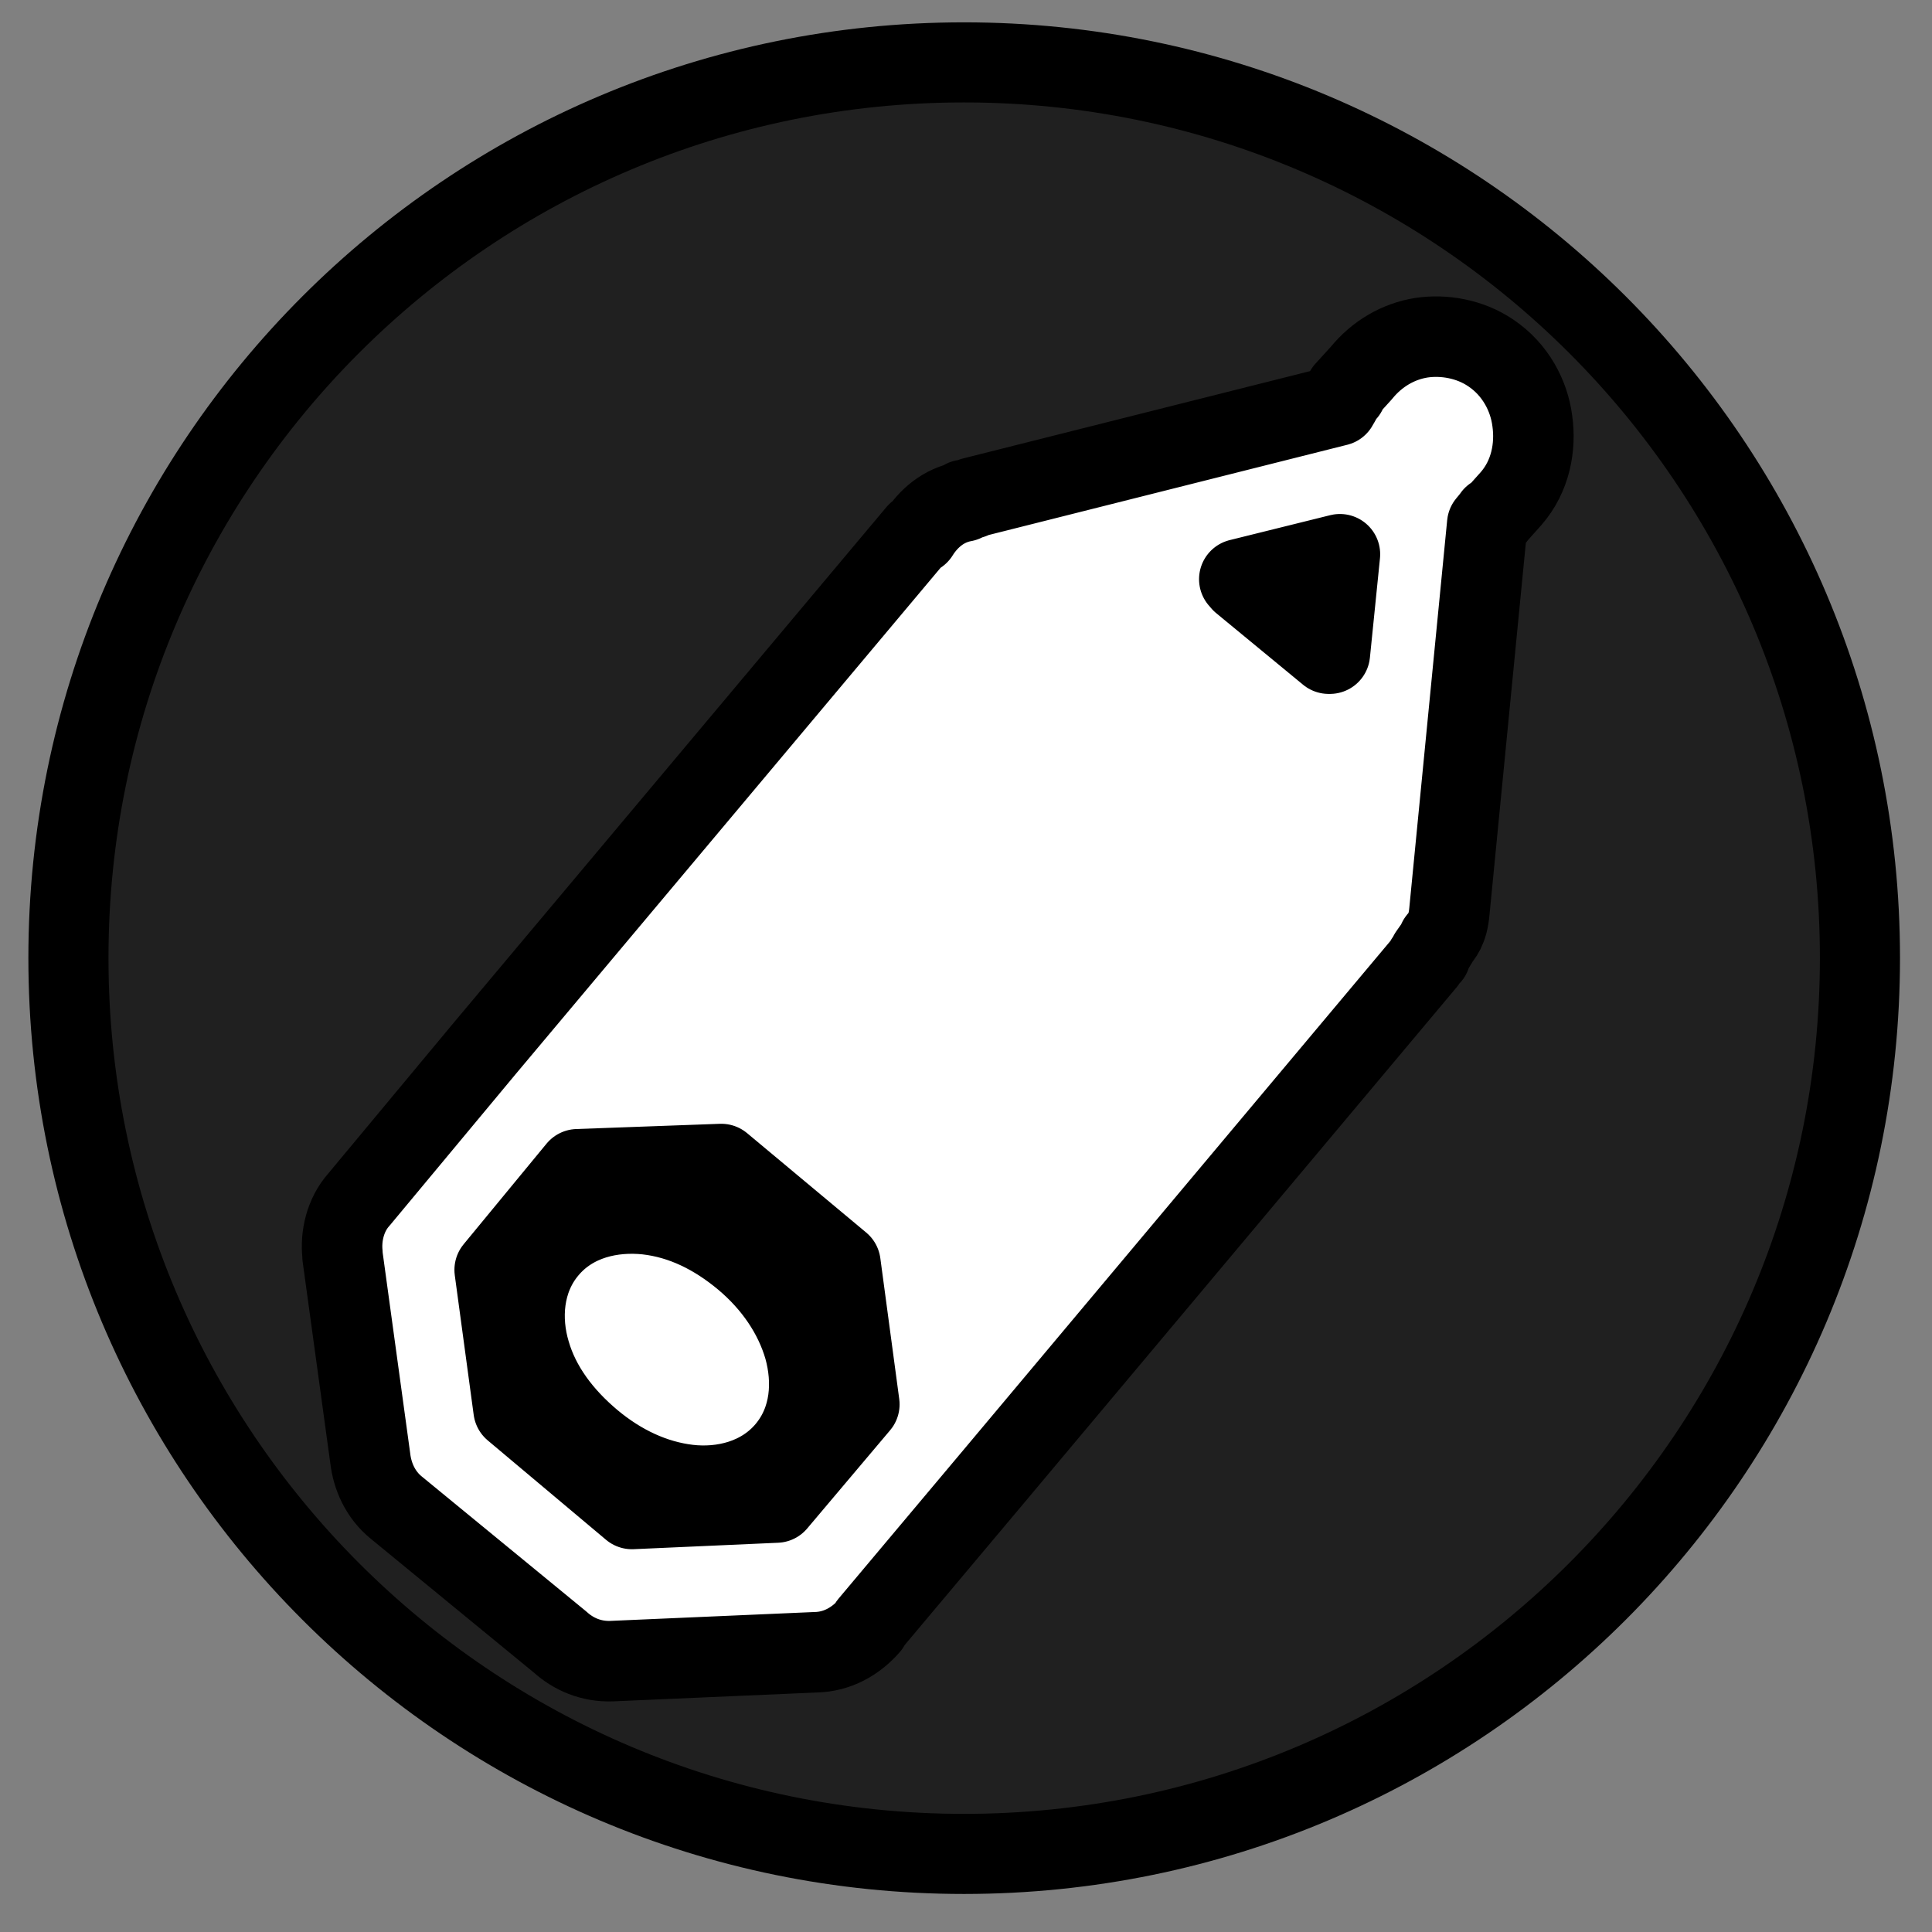 <?xml version="1.0" encoding="UTF-8" standalone="no"?>
<!DOCTYPE svg PUBLIC "-//W3C//DTD SVG 1.0//EN" "http://www.w3.org/TR/2001/REC-SVG-20010904/DTD/svg10.dtd">
<svg xmlns:svg="http://www.w3.org/2000/svg" xmlns="http://www.w3.org/2000/svg" xmlns:xlink="http://www.w3.org/1999/xlink" version="1.0" width="100%" height="100%" viewBox="0 0 48 48" id="svg2383">
<rect x="0" y="0" width="48" height="48" fill="#808080" stroke="none"/>
<defs id="defs2385"/>
<path d="M 46.21,23.8 C 46.21,36.09 36.24,46.06 23.95,46.06 C 11.66,46.06 1.7,36.09 1.7,23.8 C 1.7,11.51 11.66,1.55 23.95,1.55 C 36.24,1.55 46.21,11.51 46.21,23.8 z" id="p3165" style="opacity:1;fill:#000000;fill-opacity:0.75;fill-rule:evenodd;stroke:none;marker:none;visibility:visible;display:inline;overflow:visible;enable-background:accumulate"/>
<path d="M 46.21,23.8 C 46.21,36.09 36.24,46.06 23.95,46.06 C 11.66,46.06 1.7,36.09 1.7,23.8 C 1.7,11.51 11.66,1.55 23.95,1.55 C 36.24,1.55 46.21,11.51 46.21,23.8 z" id="p2393" style="fill:none;fill-opacity:0.81;fill-rule:evenodd;stroke:#000000;stroke-width:1.99;stroke-linecap:round;stroke-linejoin:round;marker:none;stroke-miterlimit:4;stroke-dasharray:none;stroke-dashoffset:0;stroke-opacity:1;visibility:visible;display:inline;overflow:visible;enable-background:accumulate"/>
<path d="M 35.32,8.39 C 34.74,8.48 34.21,8.79 33.82,9.27 L 33.42,9.71 L 33.45,9.74 C 33.35,9.84 33.3,9.97 33.23,10.08 L 24.17,12.36 C 24.15,12.36 24.15,12.39 24.13,12.39 L 23.95,12.42 L 23.95,12.46 C 23.45,12.55 23.07,12.87 22.82,13.27 L 22.79,13.24 L 12.04,26.05 L 8.92,29.8 C 8.57,30.19 8.46,30.73 8.51,31.17 C 8.51,31.18 8.51,31.19 8.51,31.21 L 9.2,36.24 C 9.25,36.66 9.44,37.13 9.85,37.46 L 13.92,40.8 C 14.24,41.09 14.68,41.29 15.2,41.27 L 20.26,41.05 C 20.8,41.04 21.26,40.78 21.6,40.39 C 21.6,40.38 21.6,40.37 21.6,40.36 L 24.7,36.67 L 35.42,23.89 L 35.42,23.86 L 35.54,23.74 L 35.51,23.71 C 35.62,23.55 35.71,23.44 35.73,23.36 C 35.82,23.25 35.97,23.1 36.01,22.64 L 36.95,13.02 C 37,12.96 37.06,12.89 37.1,12.83 L 37.13,12.86 L 37.2,12.77 L 37.54,12.39 C 38.03,11.83 38.16,11.1 38.07,10.46 C 37.99,9.83 37.65,9.18 37.04,8.77 C 36.51,8.41 35.86,8.31 35.32,8.39 z M 33.29,13.77 L 33.04,16.24 C 33.03,16.24 33.02,16.24 33.01,16.24 L 30.85,14.46 C 30.86,14.47 30.82,14.42 30.79,14.39 L 33.29,13.77 z M 17.92,28.92 L 20.88,31.39 L 21.35,34.89 L 19.29,37.33 L 15.7,37.49 L 12.76,35.02 L 12.29,31.55 L 14.35,29.05 L 17.92,28.92 z M 16.07,30.17 C 15.22,30.08 14.24,30.28 13.6,31.05 C 12.98,31.79 12.92,32.78 13.17,33.61 C 13.41,34.44 13.96,35.18 14.7,35.8 C 15.43,36.41 16.25,36.79 17.1,36.89 C 17.96,36.99 18.92,36.76 19.54,36.02 C 20.16,35.28 20.21,34.32 19.98,33.49 C 19.74,32.66 19.22,31.89 18.48,31.27 C 17.76,30.67 16.96,30.27 16.07,30.17 z" id="p3209" style="opacity:1;fill:#ffffff;fill-opacity:1;fill-rule:evenodd;stroke:#000000;stroke-width:2;stroke-linecap:round;stroke-linejoin:round;marker:none;stroke-miterlimit:4;stroke-dasharray:none;stroke-dashoffset:0;stroke-opacity:1;visibility:visible;display:inline;overflow:visible;enable-background:accumulate"/>
</svg>
